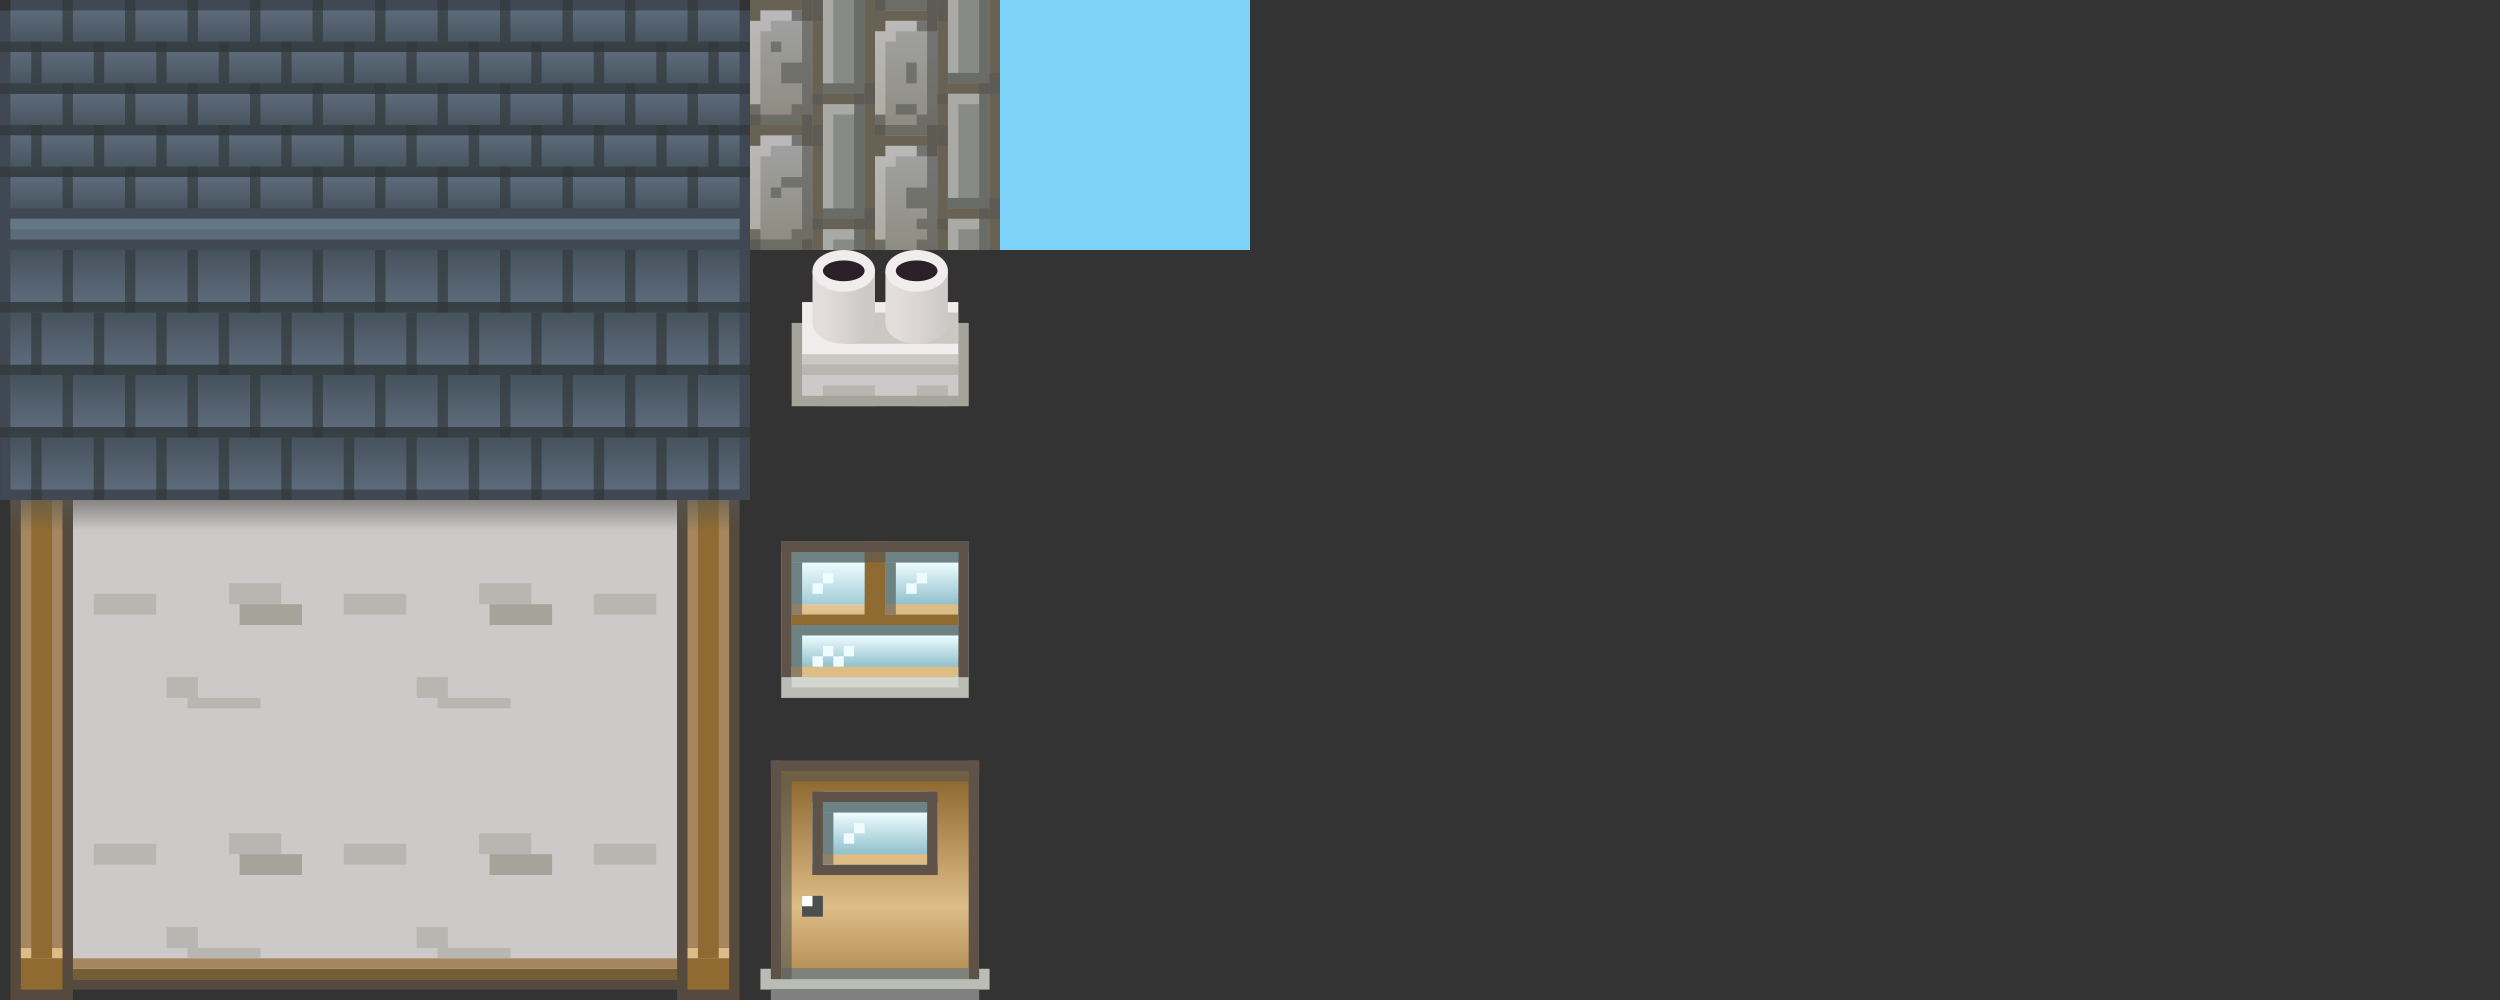 <?xml version="1.0" encoding="UTF-8" standalone="no"?>
<svg
   xmlns:dc="http://purl.org/dc/elements/1.1/"
   xmlns:cc="http://creativecommons.org/ns#"
   xmlns:rdf="http://www.w3.org/1999/02/22-rdf-syntax-ns#"
   xmlns:svg="http://www.w3.org/2000/svg"
   xmlns="http://www.w3.org/2000/svg"
   xmlns:xlink="http://www.w3.org/1999/xlink"
   xmlns:sodipodi="http://sodipodi.sourceforge.net/DTD/sodipodi-0.dtd"
   xmlns:inkscape="http://www.inkscape.org/namespaces/inkscape"
   version="1.0"
   id="svg2"
   height="96"
   width="240"
   sodipodi:docname="town1.svg"
   inkscape:version="0.92.4 (5da689c313, 2019-01-14)"
   inkscape:export-filename="../Images/outdoor.png"
   inkscape:export-xdpi="96"
   inkscape:export-ydpi="96">
  <rect width="100%" height="100%" fill="#333333" stroke="none"/>
  <sodipodi:namedview
     pagecolor="#ffffff"
     bordercolor="#666666"
     borderopacity="1"
     objecttolerance="10"
     gridtolerance="10"
     guidetolerance="10"
     inkscape:pageopacity="0"
     inkscape:pageshadow="2"
     inkscape:window-width="640"
     inkscape:window-height="480"
     id="namedview2463"
     showgrid="true"
     inkscape:zoom="32"
     inkscape:cx="82.65646"
     inkscape:cy="59.827164"
     inkscape:current-layer="svg2"
     inkscape:snap-bbox="true"
     inkscape:bbox-nodes="true">
    <inkscape:grid
       type="xygrid"
       id="grid3750"
       spacingx="1"
       spacingy="1"
       empspacing="24"
       empcolor="#ff0000"
       empopacity="0.251" />
  </sodipodi:namedview>
  <defs
     id="defs4">
    <linearGradient
       inkscape:collect="always"
       id="linearGradient1052">
      <stop
         style="stop-color:#cdc9c8;stop-opacity:1;"
         offset="0"
         id="stop1048" />
      <stop
         style="stop-color:#e3dedb;stop-opacity:1"
         offset="1"
         id="stop1050" />
    </linearGradient>
    <linearGradient
       inkscape:collect="always"
       id="linearGradient1927">
      <stop
         style="stop-color:#debc85;stop-opacity:1"
         offset="0"
         id="stop1923" />
      <stop
         style="stop-color:#8f6b32;stop-opacity:1"
         offset="1"
         id="stop1925" />
    </linearGradient>
    <linearGradient
       id="linearGradient10064">
      <stop
         id="stop10060"
         offset="0"
         style="stop-color:#555753;stop-opacity:0.588" />
      <stop
         id="stop10062"
         offset="1"
         style="stop-color:#555753;stop-opacity:0;" />
    </linearGradient>
    <linearGradient
       id="linearGradient9875">
      <stop
         id="stop9871"
         offset="0"
         style="stop-color:#414e57;stop-opacity:1" />
      <stop
         id="stop9873"
         offset="1"
         style="stop-color:#5d6a7a;stop-opacity:1" />
    </linearGradient>
    <linearGradient
       id="linearGradient3654">
      <stop
         id="stop3656"
         offset="0"
         style="stop-color:#eefcff;stop-opacity:1;" />
      <stop
         id="stop3658"
         offset="1"
         style="stop-color:#eefcff;stop-opacity:0;" />
    </linearGradient>
    <linearGradient
       id="linearGradient3433">
      <stop
         id="stop3435"
         offset="0"
         style="stop-color:#a3a4a6;stop-opacity:1;" />
      <stop
         id="stop3437"
         offset="1"
         style="stop-color:#8d8b7f;stop-opacity:1" />
    </linearGradient>
    <linearGradient
       y2="10"
       x2="629"
       y1="6"
       x1="629"
       gradientTransform="matrix(1.2,0,0,1.25,-677.8,46.5)"
       gradientUnits="userSpaceOnUse"
       id="linearGradient3232"
       xlink:href="#linearGradient3654" />
    <linearGradient
       y2="10"
       x2="629"
       y1="6"
       x1="629"
       gradientTransform="matrix(1.2,0,0,1,-668.8,48)"
       gradientUnits="userSpaceOnUse"
       id="linearGradient3234"
       xlink:href="#linearGradient3654" />
    <linearGradient
       y2="10"
       x2="629"
       y1="6"
       x1="629"
       gradientTransform="matrix(1.8,0,0,1,-1052.2,72)"
       gradientUnits="userSpaceOnUse"
       id="linearGradient3236"
       xlink:href="#linearGradient3654" />
    <linearGradient
       spreadMethod="repeat"
       y2="8.913"
       x2="54.859"
       y1="4.217"
       x1="54.859"
       gradientTransform="matrix(2.917,0,0,1.278,-139.005,17.611)"
       gradientUnits="userSpaceOnUse"
       id="linearGradient6725"
       xlink:href="#linearGradient9875" />
    <linearGradient
       spreadMethod="repeat"
       y2="20.158"
       x2="55.202"
       y1="23.947"
       x1="55.202"
       gradientTransform="matrix(2.917,0,0,1.056,-139.005,-4.278)"
       gradientUnits="userSpaceOnUse"
       id="linearGradient6811"
       xlink:href="#linearGradient9875" />
    <linearGradient
       y2="10"
       x2="629"
       y1="6"
       x1="629"
       gradientTransform="matrix(3,0,0,0.75,-1810,56.5)"
       gradientUnits="userSpaceOnUse"
       id="linearGradient9684"
       xlink:href="#linearGradient3654" />
    <linearGradient
       spreadMethod="repeat"
       gradientUnits="userSpaceOnUse"
       y2="-48"
       x2="75"
       y1="-60"
       x1="75"
       id="linearGradient9786"
       xlink:href="#linearGradient3433"
       gradientTransform="translate(0,72)" />
    <linearGradient
       spreadMethod="repeat"
       gradientUnits="userSpaceOnUse"
       y2="-59"
       x2="88"
       y1="-71"
       x1="88"
       id="linearGradient9788"
       xlink:href="#linearGradient3433"
       gradientTransform="translate(0,72)" />
    <linearGradient
       gradientTransform="matrix(1.207,0,0,1,-7.448,72)"
       gradientUnits="userSpaceOnUse"
       y2="-21"
       x2="28"
       y1="-24"
       x1="28"
       id="linearGradient10066"
       xlink:href="#linearGradient10064" />
    <linearGradient
       inkscape:collect="always"
       xlink:href="#linearGradient1927"
       id="linearGradient1929"
       x1="91"
       y1="87"
       x2="91"
       y2="75"
       gradientUnits="userSpaceOnUse"
       spreadMethod="reflect" />
    <linearGradient
       inkscape:collect="always"
       xlink:href="#linearGradient1052"
       id="linearGradient1054"
       x1="-13"
       y1="32"
       x2="-17"
       y2="32"
       gradientUnits="userSpaceOnUse"
       gradientTransform="translate(96,-3)" />
    <linearGradient
       inkscape:collect="always"
       xlink:href="#linearGradient1052"
       id="linearGradient1079"
       gradientUnits="userSpaceOnUse"
       x1="-5"
       y1="32"
       x2="-10"
       y2="32"
       gradientTransform="translate(96,-3)" />
  </defs>
  <path
     inkscape:connector-curvature="0"
     style="opacity:1;vector-effect:none;fill:#3f4853;fill-opacity:1;stroke:none;stroke-width:1px;stroke-linecap:butt;stroke-linejoin:miter;stroke-miterlimit:4;stroke-dasharray:none;stroke-dashoffset:0;stroke-opacity:1"
     d="M 0,1 H 1 V 0 h 70 v 1 h 0.995 L 72,48 H 0.005 Z"
     id="rect6743" />
  <rect
     y="0"
     x="83"
     height="24"
     width="8"
     id="rect9784"
     style="opacity:1;fill:url(#linearGradient9788);fill-opacity:1;fill-rule:evenodd;stroke:none;stroke-width:1;stroke-linecap:butt;stroke-linejoin:miter;stroke-miterlimit:4;stroke-dasharray:none;stroke-opacity:1" />
  <rect
     style="opacity:1;fill:#554a3d;fill-opacity:1;fill-rule:evenodd;stroke:none;stroke-width:1;stroke-linecap:butt;stroke-linejoin:miter;stroke-miterlimit:4;stroke-dasharray:none;stroke-opacity:1"
     id="rect2594"
     width="68"
     height="47"
     x="2"
     y="48" />
  <rect
     style="opacity:1;fill:#888a85;fill-opacity:1;fill-rule:evenodd;stroke:none;stroke-width:1;stroke-linecap:butt;stroke-linejoin:miter;stroke-miterlimit:4;stroke-dasharray:none;stroke-opacity:1"
     id="rect3053"
     width="6"
     height="24"
     x="90"
     y="0" />
  <rect
     style="opacity:1;fill:#cdc9c8;fill-opacity:1;fill-rule:evenodd;stroke:none;stroke-width:1;stroke-linecap:round;stroke-linejoin:round;stroke-miterlimit:4;stroke-dasharray:none;stroke-opacity:1"
     id="rect3197"
     width="58"
     height="46"
     x="7"
     y="48" />
  <rect
     y="48"
     x="65"
     height="48"
     width="6"
     id="rect9976"
     style="opacity:1;vector-effect:none;fill:#554a3d;fill-opacity:1;fill-rule:evenodd;stroke:none;stroke-width:1;stroke-linecap:butt;stroke-linejoin:miter;stroke-miterlimit:4;stroke-dasharray:none;stroke-dashoffset:0;stroke-opacity:1" />
  <rect
     style="opacity:1;vector-effect:none;fill:#554a3d;fill-opacity:1;fill-rule:evenodd;stroke:none;stroke-width:1;stroke-linecap:butt;stroke-linejoin:miter;stroke-miterlimit:4;stroke-dasharray:none;stroke-dashoffset:0;stroke-opacity:1"
     id="rect9974"
     width="6"
     height="48"
     x="1"
     y="48" />
  <rect
     style="fill:#babdb6;stroke:none"
     id="rect3157"
     width="22"
     height="2"
     x="73"
     y="93" />
  <rect
     y="0"
     x="78"
     height="24"
     width="6"
     id="rect3041"
     style="opacity:1;fill:#888a85;fill-opacity:1;fill-rule:evenodd;stroke:none;stroke-width:1;stroke-linecap:butt;stroke-linejoin:miter;stroke-miterlimit:4;stroke-dasharray:none;stroke-opacity:1" />
  <rect
     style="opacity:1;fill:url(#linearGradient9786);fill-opacity:1;fill-rule:evenodd;stroke:none;stroke-width:1;stroke-linecap:butt;stroke-linejoin:miter;stroke-miterlimit:4;stroke-dasharray:none;stroke-opacity:1"
     id="rect3017"
     width="7"
     height="24"
     x="72"
     y="0" />
  <rect
     style="fill:#5f5249;fill-opacity:1;fill-rule:evenodd;stroke:none;stroke-width:1px;stroke-linecap:butt;stroke-linejoin:miter;stroke-opacity:1"
     id="rect3136"
     width="20"
     height="1"
     x="74"
     y="73"
     ry="0" />
  <rect
     style="fill:#5f5249;fill-opacity:1;stroke:none;stroke-width:1"
     id="rect3141"
     width="1"
     height="21"
     x="74"
     y="73" />
  <rect
     style="fill:#5f5249;fill-opacity:1;stroke:none"
     id="rect3150"
     width="1"
     height="21"
     x="93"
     y="73" />
  <rect
     style="fill:url(#linearGradient1929);fill-opacity:1;stroke:none"
     id="rect3152"
     width="18"
     height="19"
     x="75"
     y="74" />
  <rect
     style="fill:#91c1cc;fill-opacity:1;stroke:none"
     id="rect3171"
     width="12"
     height="8"
     x="78"
     y="76" />
  <rect
     style="fill:#808080;fill-opacity:1;stroke:none"
     id="rect3154"
     width="20"
     height="1"
     x="74"
     y="95" />
  <rect
     style="fill:#5f5249;fill-opacity:1;stroke:none"
     id="rect3159"
     width="12"
     height="1"
     x="78"
     y="76" />
  <rect
     style="fill:#5f5249;fill-opacity:1;stroke:none"
     id="rect3161"
     width="12"
     height="1"
     x="78"
     y="83" />
  <rect
     style="fill:#5f5249;fill-opacity:1;stroke:none"
     id="rect3163"
     width="1"
     height="8"
     x="78"
     y="76" />
  <rect
     style="fill:#5f5249;fill-opacity:1;stroke:none"
     id="rect3165"
     width="1"
     height="8"
     x="89"
     y="76" />
  <rect
     style="fill:#4d4e50;fill-opacity:1;stroke:none"
     id="rect3169"
     width="2"
     height="2"
     x="77"
     y="86" />
  <rect
     style="fill:#ffffff;stroke:none"
     id="rect3167"
     width="1"
     height="1"
     x="77"
     y="86" />
  <rect
     style="opacity:1;fill:#91c1cc;fill-opacity:1;fill-rule:evenodd;stroke:none;stroke-width:1;stroke-linecap:butt;stroke-linejoin:miter;stroke-miterlimit:4;stroke-dasharray:none;stroke-opacity:1"
     id="rect3178"
     width="18"
     height="13"
     x="75"
     y="52" />
  <rect
     style="opacity:1;fill:#debc85;fill-opacity:1;fill-rule:evenodd;stroke:none;stroke-width:1;stroke-linecap:butt;stroke-linejoin:miter;stroke-miterlimit:4;stroke-dasharray:none;stroke-opacity:1"
     id="rect3180"
     width="16"
     height="1"
     x="76"
     y="58" />
  <rect
     style="opacity:1;fill:#8f6b32;fill-opacity:1;fill-rule:evenodd;stroke:none;stroke-width:1;stroke-linecap:butt;stroke-linejoin:miter;stroke-miterlimit:4;stroke-dasharray:none;stroke-opacity:1"
     id="rect3182"
     width="2"
     height="8"
     x="83"
     y="52" />
  <rect
     style="opacity:1;fill:#5f5249;fill-opacity:1;fill-rule:evenodd;stroke:none;stroke-width:1;stroke-linecap:butt;stroke-linejoin:miter;stroke-miterlimit:4;stroke-dasharray:none;stroke-opacity:1"
     id="rect3184"
     width="18"
     height="1"
     x="75"
     y="52" />
  <rect
     style="opacity:1;fill:#babdb6;fill-opacity:1;fill-rule:evenodd;stroke:none;stroke-width:1;stroke-linecap:butt;stroke-linejoin:miter;stroke-miterlimit:4;stroke-dasharray:none;stroke-opacity:1"
     id="rect3186"
     width="18"
     height="2"
     x="75"
     y="65" />
  <rect
     style="opacity:1;fill:#5f5249;fill-opacity:1;fill-rule:evenodd;stroke:none;stroke-width:1;stroke-linecap:butt;stroke-linejoin:miter;stroke-miterlimit:4;stroke-dasharray:none;stroke-opacity:1"
     id="rect3188"
     width="1"
     height="13"
     x="75"
     y="52" />
  <rect
     style="opacity:1;fill:#5f5249;fill-opacity:1;fill-rule:evenodd;stroke:none;stroke-width:1;stroke-linecap:butt;stroke-linejoin:miter;stroke-miterlimit:4;stroke-dasharray:none;stroke-opacity:1"
     id="rect3190"
     width="1"
     height="13"
     x="92"
     y="52" />
  <rect
     style="opacity:1;fill:#8f6b32;fill-opacity:1;fill-rule:evenodd;stroke:none;stroke-width:1;stroke-linecap:butt;stroke-linejoin:miter;stroke-miterlimit:4;stroke-dasharray:none;stroke-opacity:1"
     id="rect3192"
     width="16"
     height="1"
     x="76"
     y="59" />
  <rect
     y="64"
     x="76"
     height="1"
     width="16"
     id="rect3194"
     style="opacity:1;fill:#debc85;fill-opacity:1;fill-rule:evenodd;stroke:none;stroke-width:1;stroke-linecap:butt;stroke-linejoin:miter;stroke-miterlimit:4;stroke-dasharray:none;stroke-opacity:1" />
  <rect
     style="opacity:1;fill:url(#linearGradient9684);fill-opacity:1;fill-rule:evenodd;stroke:none;stroke-width:1;stroke-linecap:butt;stroke-linejoin:miter;stroke-miterlimit:4;stroke-dasharray:none;stroke-opacity:1"
     id="rect9682"
     width="15"
     height="3"
     x="77"
     y="61" />
  <rect
     style="opacity:1;fill:url(#linearGradient3232);fill-opacity:1;fill-rule:evenodd;stroke:none;stroke-width:1;stroke-linecap:butt;stroke-linejoin:miter;stroke-miterlimit:4;stroke-dasharray:none;stroke-opacity:1"
     id="rect3196"
     width="6"
     height="5"
     x="77"
     y="54" />
  <rect
     y="54"
     x="86"
     height="4"
     width="6"
     id="rect3198"
     style="opacity:1;fill:url(#linearGradient3234);fill-opacity:1;fill-rule:evenodd;stroke:none;stroke-width:1;stroke-linecap:butt;stroke-linejoin:miter;stroke-miterlimit:4;stroke-dasharray:none;stroke-opacity:1" />
  <rect
     style="opacity:1;fill:url(#linearGradient3236);fill-opacity:1;fill-rule:evenodd;stroke:none;stroke-width:1;stroke-linecap:butt;stroke-linejoin:miter;stroke-miterlimit:4;stroke-dasharray:none;stroke-opacity:1"
     id="rect3200"
     width="9"
     height="4"
     x="80"
     y="78" />
  <rect
     style="opacity:1;fill:#555753;fill-opacity:0.586;fill-rule:evenodd;stroke:none;stroke-width:1;stroke-linecap:butt;stroke-linejoin:miter;stroke-miterlimit:4;stroke-dasharray:none;stroke-opacity:1"
     id="rect3204"
     width="10"
     height="1"
     x="79"
     y="77" />
  <rect
     style="opacity:1;fill:#555753;fill-opacity:0.586;fill-rule:evenodd;stroke:none;stroke-width:1;stroke-linecap:butt;stroke-linejoin:miter;stroke-miterlimit:4;stroke-dasharray:none;stroke-opacity:1"
     id="rect3206"
     width="16"
     height="1"
     x="76"
     y="53" />
  <rect
     style="opacity:1;fill:#555753;fill-opacity:0.586;fill-rule:evenodd;stroke:none;stroke-width:1;stroke-linecap:butt;stroke-linejoin:miter;stroke-miterlimit:4;stroke-dasharray:none;stroke-opacity:1"
     id="rect3208"
     width="1"
     height="5"
     x="76"
     y="54" />
  <rect
     style="opacity:1;fill:#555753;fill-opacity:0.586;fill-rule:evenodd;stroke:none;stroke-width:1;stroke-linecap:butt;stroke-linejoin:miter;stroke-miterlimit:4;stroke-dasharray:none;stroke-opacity:1"
     id="rect3210"
     width="1"
     height="5"
     x="85"
     y="54" />
  <rect
     style="opacity:1;fill:#eefcff;fill-opacity:1;fill-rule:evenodd;stroke:none;stroke-width:1;stroke-linecap:butt;stroke-linejoin:miter;stroke-miterlimit:4;stroke-dasharray:none;stroke-opacity:1"
     id="rect3212"
     width="1"
     height="1"
     x="78"
     y="56" />
  <rect
     style="opacity:1;fill:#eefcff;fill-opacity:1;fill-rule:evenodd;stroke:none;stroke-width:1;stroke-linecap:butt;stroke-linejoin:miter;stroke-miterlimit:4;stroke-dasharray:none;stroke-opacity:1"
     id="rect3214"
     width="1"
     height="1"
     x="79"
     y="55" />
  <rect
     style="opacity:1;fill:#eefcff;fill-opacity:1;fill-rule:evenodd;stroke:none;stroke-width:1;stroke-linecap:butt;stroke-linejoin:miter;stroke-miterlimit:4;stroke-dasharray:none;stroke-opacity:1"
     id="rect3216"
     width="1"
     height="1"
     x="87"
     y="56" />
  <rect
     style="opacity:1;fill:#eefcff;fill-opacity:1;fill-rule:evenodd;stroke:none;stroke-width:1;stroke-linecap:butt;stroke-linejoin:miter;stroke-miterlimit:4;stroke-dasharray:none;stroke-opacity:1"
     id="rect3218"
     width="1"
     height="1"
     x="88"
     y="55" />
  <rect
     y="63"
     x="78"
     height="1"
     width="1"
     id="rect3220"
     style="opacity:1;fill:#eefcff;fill-opacity:1;fill-rule:evenodd;stroke:none;stroke-width:1;stroke-linecap:butt;stroke-linejoin:miter;stroke-miterlimit:4;stroke-dasharray:none;stroke-opacity:1" />
  <rect
     y="62"
     x="79"
     height="1"
     width="1"
     id="rect3222"
     style="opacity:1;fill:#eefcff;fill-opacity:1;fill-rule:evenodd;stroke:none;stroke-width:1;stroke-linecap:butt;stroke-linejoin:miter;stroke-miterlimit:4;stroke-dasharray:none;stroke-opacity:1" />
  <rect
     style="opacity:1;fill:#eefcff;fill-opacity:1;fill-rule:evenodd;stroke:none;stroke-width:1;stroke-linecap:butt;stroke-linejoin:miter;stroke-miterlimit:4;stroke-dasharray:none;stroke-opacity:1"
     id="rect3224"
     width="1"
     height="1"
     x="80"
     y="63" />
  <rect
     style="opacity:1;fill:#eefcff;fill-opacity:1;fill-rule:evenodd;stroke:none;stroke-width:1;stroke-linecap:butt;stroke-linejoin:miter;stroke-miterlimit:4;stroke-dasharray:none;stroke-opacity:1"
     id="rect3226"
     width="1"
     height="1"
     x="81"
     y="62" />
  <rect
     y="80"
     x="81"
     height="1"
     width="1"
     id="rect4008"
     style="opacity:1;fill:#eefcff;fill-opacity:1;fill-rule:evenodd;stroke:none;stroke-width:1;stroke-linecap:butt;stroke-linejoin:miter;stroke-miterlimit:4;stroke-dasharray:none;stroke-opacity:1" />
  <rect
     style="opacity:1;fill:#eefcff;fill-opacity:1;fill-rule:evenodd;stroke:none;stroke-width:1;stroke-linecap:butt;stroke-linejoin:miter;stroke-miterlimit:4;stroke-dasharray:none;stroke-opacity:1"
     id="rect4010"
     width="1"
     height="1"
     x="82"
     y="79" />
  <rect
     style="opacity:1;fill:#debc85;fill-opacity:1;fill-rule:evenodd;stroke:none;stroke-width:1;stroke-linecap:butt;stroke-linejoin:miter;stroke-miterlimit:4;stroke-dasharray:none;stroke-opacity:1"
     id="rect4012"
     width="10"
     height="1"
     x="79"
     y="82" />
  <rect
     style="opacity:1;fill:#555753;fill-opacity:0.586;fill-rule:evenodd;stroke:none;stroke-width:1;stroke-linecap:butt;stroke-linejoin:miter;stroke-miterlimit:4;stroke-dasharray:none;stroke-opacity:1"
     id="rect3202"
     width="1"
     height="5"
     x="79"
     y="78" />
  <rect
     y="74"
     x="75"
     height="1"
     width="18"
     id="rect4015"
     style="opacity:1;fill:#555753;fill-opacity:0.588;fill-rule:evenodd;stroke:none;stroke-width:1;stroke-linecap:butt;stroke-linejoin:miter;stroke-miterlimit:4;stroke-dasharray:none;stroke-opacity:1" />
  <rect
     y="75"
     x="75"
     height="19"
     width="1"
     id="rect4017"
     style="opacity:1;fill:#555753;fill-opacity:0.588;fill-rule:evenodd;stroke:none;stroke-width:1;stroke-linecap:butt;stroke-linejoin:miter;stroke-miterlimit:4;stroke-dasharray:none;stroke-opacity:1" />
  <rect
     style="opacity:1;fill:#555753;fill-opacity:0.586;fill-rule:evenodd;stroke:none;stroke-width:1;stroke-linecap:butt;stroke-linejoin:miter;stroke-miterlimit:4;stroke-dasharray:none;stroke-opacity:1"
     id="rect4023"
     width="18"
     height="1"
     x="75"
     y="93" />
  <rect
     style="opacity:1;vector-effect:none;fill:#5d6a7a;fill-opacity:1;stroke:none;stroke-width:1px;stroke-linecap:butt;stroke-linejoin:miter;stroke-miterlimit:4;stroke-dasharray:none;stroke-dashoffset:0;stroke-opacity:1"
     id="rect6432"
     width="70"
     height="2"
     x="1"
     y="21" />
  <rect
     style="opacity:1;vector-effect:none;fill:#687e89;fill-opacity:0.667;stroke:none;stroke-width:1;stroke-linecap:butt;stroke-linejoin:miter;stroke-miterlimit:4;stroke-dasharray:none;stroke-dashoffset:0;stroke-opacity:1"
     id="rect6552"
     width="70"
     height="1"
     x="1"
     y="21" />
  <rect
     style="opacity:1;vector-effect:none;fill:url(#linearGradient6725);fill-opacity:1;stroke:none;stroke-width:1px;stroke-linecap:butt;stroke-linejoin:miter;stroke-miterlimit:4;stroke-dasharray:none;stroke-dashoffset:0;stroke-opacity:1"
     id="rect6645"
     width="70"
     height="23"
     x="1"
     y="24" />
  <rect
     y="1"
     x="1"
     height="19"
     width="70"
     id="rect6745"
     style="opacity:1;vector-effect:none;fill:url(#linearGradient6811);fill-opacity:1;stroke:none;stroke-width:1px;stroke-linecap:butt;stroke-linejoin:miter;stroke-miterlimit:4;stroke-dasharray:none;stroke-dashoffset:0;stroke-opacity:1" />
  <rect
     y="12"
     x="0"
     height="1"
     width="72"
     id="rect6749"
     style="opacity:1;vector-effect:none;fill:#30383a;fill-opacity:0.667;stroke:none;stroke-width:1;stroke-linecap:butt;stroke-linejoin:miter;stroke-miterlimit:4;stroke-dasharray:none;stroke-dashoffset:0;stroke-opacity:1" />
  <rect
     y="16"
     x="0"
     height="1"
     width="72"
     id="rect6753"
     style="opacity:1;vector-effect:none;fill:#30383a;fill-opacity:0.667;stroke:none;stroke-width:1;stroke-linecap:butt;stroke-linejoin:miter;stroke-miterlimit:4;stroke-dasharray:none;stroke-dashoffset:0;stroke-opacity:1" />
  <rect
     y="4"
     x="0"
     height="1"
     width="72"
     id="rect6795"
     style="opacity:1;vector-effect:none;fill:#30383a;fill-opacity:0.667;stroke:none;stroke-width:1;stroke-linecap:butt;stroke-linejoin:miter;stroke-miterlimit:4;stroke-dasharray:none;stroke-dashoffset:0;stroke-opacity:1" />
  <rect
     y="8"
     x="0"
     height="1"
     width="72"
     id="rect6841"
     style="opacity:1;vector-effect:none;fill:#30383a;fill-opacity:0.667;stroke:none;stroke-width:1;stroke-linecap:butt;stroke-linejoin:miter;stroke-miterlimit:4;stroke-dasharray:none;stroke-dashoffset:0;stroke-opacity:1" />
  <path
     inkscape:connector-curvature="0"
     style="opacity:1;vector-effect:none;fill:#30383a;fill-opacity:0.667;stroke:none;stroke-width:1;stroke-linecap:butt;stroke-linejoin:miter;stroke-miterlimit:4;stroke-dasharray:none;stroke-dashoffset:0;stroke-opacity:1"
     d="m 6,16 v 4 h 1 v -4 z m 6,0 v 4 h 1 v -4 z m 6,0 v 4 h 1 v -4 z m 6,0 v 4 h 1 v -4 z m 6,0 v 4 h 1 v -4 z m 6,0 v 4 h 1 v -4 z m 6,0 v 4 h 1 v -4 z m 6,0 v 4 h 1 v -4 z m 6,0 v 4 h 1 v -4 z m 6,0 v 4 h 1 v -4 z m 6,0 v 4 h 1 v -4 z"
     id="path6910" />
  <rect
     y="60"
     x="77"
     height="1"
     width="15"
     id="rect9678"
     style="opacity:1;fill:#555753;fill-opacity:0.586;fill-rule:evenodd;stroke:none;stroke-width:1;stroke-linecap:butt;stroke-linejoin:miter;stroke-miterlimit:4;stroke-dasharray:none;stroke-opacity:1" />
  <rect
     y="60"
     x="76"
     height="5"
     width="1"
     id="rect9680"
     style="opacity:1;fill:#555753;fill-opacity:0.586;fill-rule:evenodd;stroke:none;stroke-width:1;stroke-linecap:butt;stroke-linejoin:miter;stroke-miterlimit:4;stroke-dasharray:none;stroke-opacity:1" />
  <rect
     y="65"
     x="76"
     height="1"
     width="16"
     id="rect9688"
     style="opacity:1;vector-effect:none;fill:#d3d7cf;fill-opacity:1;fill-rule:evenodd;stroke:none;stroke-width:1px;stroke-linecap:butt;stroke-linejoin:miter;stroke-miterlimit:4;stroke-dasharray:none;stroke-dashoffset:0;stroke-opacity:1" />
  <rect
     style="opacity:1;vector-effect:none;fill:#7ed3f8;fill-opacity:1;fill-rule:evenodd;stroke:none;stroke-width:1px;stroke-linecap:butt;stroke-linejoin:miter;stroke-miterlimit:4;stroke-dasharray:none;stroke-dashoffset:0;stroke-opacity:1"
     id="rect9701"
     width="24"
     height="24"
     x="-24"
     y="0" />
  <rect
     y="48"
     x="-24"
     height="24"
     width="24"
     id="rect9703"
     style="opacity:1;vector-effect:none;fill:#7ed3f8;fill-opacity:1;fill-rule:evenodd;stroke:none;stroke-width:1px;stroke-linecap:butt;stroke-linejoin:miter;stroke-miterlimit:4;stroke-dasharray:none;stroke-dashoffset:0;stroke-opacity:1" />
  <rect
     style="opacity:1;vector-effect:none;fill:#7ed3f8;fill-opacity:1;fill-rule:evenodd;stroke:none;stroke-width:1px;stroke-linecap:butt;stroke-linejoin:miter;stroke-miterlimit:4;stroke-dasharray:none;stroke-dashoffset:0;stroke-opacity:1"
     id="rect9705"
     width="24"
     height="24"
     x="0"
     y="-24" />
  <rect
     style="opacity:1;vector-effect:none;fill:#7ed3f8;fill-opacity:1;fill-rule:evenodd;stroke:none;stroke-width:1px;stroke-linecap:butt;stroke-linejoin:miter;stroke-miterlimit:4;stroke-dasharray:none;stroke-dashoffset:0;stroke-opacity:1"
     id="rect9707"
     width="24"
     height="24"
     x="48"
     y="-24" />
  <rect
     y="-24"
     x="96"
     height="24"
     width="24"
     id="rect9709"
     style="opacity:1;vector-effect:none;fill:#7ed3f8;fill-opacity:1;fill-rule:evenodd;stroke:none;stroke-width:1px;stroke-linecap:butt;stroke-linejoin:miter;stroke-miterlimit:4;stroke-dasharray:none;stroke-dashoffset:0;stroke-opacity:1" />
  <rect
     style="opacity:1;vector-effect:none;fill:#7ed3f8;fill-opacity:1;fill-rule:evenodd;stroke:none;stroke-width:1px;stroke-linecap:butt;stroke-linejoin:miter;stroke-miterlimit:4;stroke-dasharray:none;stroke-dashoffset:0;stroke-opacity:1"
     id="rect9711"
     width="24"
     height="24"
     x="144"
     y="-24" />
  <rect
     style="opacity:1;vector-effect:none;fill:#7ed3f8;fill-opacity:1;fill-rule:evenodd;stroke:none;stroke-width:1px;stroke-linecap:butt;stroke-linejoin:miter;stroke-miterlimit:4;stroke-dasharray:none;stroke-dashoffset:0;stroke-opacity:1"
     id="rect9713-1"
     width="24"
     height="24"
     x="96"
     y="0" />
  <rect
     style="opacity:1;vector-effect:none;fill:#686254;fill-opacity:1;fill-rule:evenodd;stroke:none;stroke-width:1px;stroke-linecap:butt;stroke-linejoin:miter;stroke-miterlimit:4;stroke-dasharray:none;stroke-dashoffset:0;stroke-opacity:1"
     id="rect9719-8"
     width="1"
     height="24"
     x="95"
     y="0" />
  <rect
     style="opacity:1;vector-effect:none;fill:#686254;fill-opacity:1;fill-rule:evenodd;stroke:none;stroke-width:1px;stroke-linecap:butt;stroke-linejoin:miter;stroke-miterlimit:4;stroke-dasharray:none;stroke-dashoffset:0;stroke-opacity:1"
     id="rect9721-1"
     width="1"
     height="24"
     x="90"
     y="0" />
  <rect
     y="0"
     x="83"
     height="24"
     width="1"
     id="rect9725-1"
     style="opacity:1;vector-effect:none;fill:#686254;fill-opacity:1;fill-rule:evenodd;stroke:none;stroke-width:1px;stroke-linecap:butt;stroke-linejoin:miter;stroke-miterlimit:4;stroke-dasharray:none;stroke-dashoffset:0;stroke-opacity:1" />
  <rect
     style="opacity:1;vector-effect:none;fill:#686254;fill-opacity:1;fill-rule:evenodd;stroke:none;stroke-width:1px;stroke-linecap:butt;stroke-linejoin:miter;stroke-miterlimit:4;stroke-dasharray:none;stroke-dashoffset:0;stroke-opacity:1"
     id="rect9727-6"
     width="1"
     height="24"
     x="78"
     y="0" />
  <path
     inkscape:connector-curvature="0"
     style="opacity:1;vector-effect:none;fill:#686254;fill-opacity:1;fill-rule:evenodd;stroke:none;stroke-width:1px;stroke-linecap:butt;stroke-linejoin:miter;stroke-miterlimit:4;stroke-dasharray:none;stroke-dashoffset:0;stroke-opacity:1"
     d="m 84,0 h 1 v 1 h 4 V 0 h 1 V 3 H 89 V 2 h -4 v 1 h -1 z"
     id="rect9729-8" />
  <path
     inkscape:connector-curvature="0"
     style="opacity:1;vector-effect:none;fill:#686254;fill-opacity:1;fill-rule:evenodd;stroke:none;stroke-width:1px;stroke-linecap:butt;stroke-linejoin:miter;stroke-miterlimit:4;stroke-dasharray:none;stroke-dashoffset:0;stroke-opacity:1"
     d="m 72,0 h 6 V 2 H 77 V 1 h -4 v 1 h -1 z m 1,24 v -1 h -1 v 1 z m 5,0 v -1 h -1 v 1 z"
     id="rect9731-7" />
  <rect
     style="opacity:1;vector-effect:none;fill:#686254;fill-opacity:1;fill-rule:evenodd;stroke:none;stroke-width:1px;stroke-linecap:butt;stroke-linejoin:miter;stroke-miterlimit:4;stroke-dasharray:none;stroke-dashoffset:0;stroke-opacity:1"
     id="rect9733-7"
     width="4"
     height="1"
     x="91"
     y="8" />
  <rect
     style="opacity:1;vector-effect:none;fill:#686254;fill-opacity:1;fill-rule:evenodd;stroke:none;stroke-width:1px;stroke-linecap:butt;stroke-linejoin:miter;stroke-miterlimit:4;stroke-dasharray:none;stroke-dashoffset:0;stroke-opacity:1"
     id="rect9735-7"
     width="4"
     height="1"
     x="79"
     y="9" />
  <path
     inkscape:connector-curvature="0"
     style="opacity:1;vector-effect:none;fill:#686254;fill-opacity:1;fill-rule:evenodd;stroke:none;stroke-width:1px;stroke-linecap:butt;stroke-linejoin:miter;stroke-miterlimit:4;stroke-dasharray:none;stroke-dashoffset:0;stroke-opacity:1"
     d="m 84,12 h 1 v 1 h 4 v -1 h 1 v 3 h -1 v -1 h -4 v 1 h -1 z"
     id="rect9776" />
  <path
     inkscape:connector-curvature="0"
     style="opacity:1;vector-effect:none;fill:#686254;fill-opacity:1;fill-rule:evenodd;stroke:none;stroke-width:1px;stroke-linecap:butt;stroke-linejoin:miter;stroke-miterlimit:4;stroke-dasharray:none;stroke-dashoffset:0;stroke-opacity:1"
     d="m 72,11 h 1 v 1 h 4 v -1 h 1 v 3 h -1 v -1 h -4 v 1 h -1 z"
     id="rect9778" />
  <rect
     y="20"
     x="91"
     height="1"
     width="4"
     id="rect9780"
     style="opacity:1;vector-effect:none;fill:#686254;fill-opacity:1;fill-rule:evenodd;stroke:none;stroke-width:1px;stroke-linecap:butt;stroke-linejoin:miter;stroke-miterlimit:4;stroke-dasharray:none;stroke-dashoffset:0;stroke-opacity:1" />
  <rect
     y="21"
     x="79"
     height="1"
     width="4"
     id="rect9782"
     style="opacity:1;vector-effect:none;fill:#686254;fill-opacity:1;fill-rule:evenodd;stroke:none;stroke-width:1px;stroke-linecap:butt;stroke-linejoin:miter;stroke-miterlimit:4;stroke-dasharray:none;stroke-dashoffset:0;stroke-opacity:1" />
  <path
     inkscape:connector-curvature="0"
     style="fill:#555753;fill-opacity:0.588;stroke:none;stroke-width:1px;stroke-linecap:butt;stroke-linejoin:miter;stroke-opacity:1"
     d="m 84,0 v 1 h 5 v 1 h -1 v 1 h 1 v 8 h -1 v 1 h -3 v -1 h -1 v 2 h 5 v 1 h -1 v 1 h 1 v 8 h -1 v 1 h 2 v -2 h 1 v -1 h -1 v -7 h 1 v -2 h -1 v -2 h 1 V 9 H 90 V 2 h 1 V 0 Z m 0,23 h 1 v 1 h -1 z m 5,-3 v -2 h -2 v 2 z m 0,1 h -1 v 1 h 1 z M 88,8 V 6 h -1 v 2 z m -2,2 h 2 v 1 h -2 z"
     id="path9790" />
  <path
     inkscape:connector-curvature="0"
     id="path9797"
     d="m 77,0 v 1 h -1 v 1 h 1 v 8 h -1 v 1 h -3 v -1 h -1 v 2 h 5 v 1 h -1 v 1 h 1 v 8 h -1 v 1 h -3 v -1 h -1 v 2 h 6 v -2 h 1 v -1 h -1 v -7 h 1 v -2 h -1 v -2 h 1 V 9 H 78 V 2 h 1 V 0 Z m 0,6 h -2 v 2 h 2 z m -2,13 h -1 v -1 h 1 z m 2,-2 h -2 v 1 h 2 z M 75,5 V 4 h -1 v 1 z"
     style="fill:#555753;fill-opacity:0.588;stroke:none;stroke-width:1px;stroke-linecap:butt;stroke-linejoin:miter;stroke-opacity:1" />
  <path
     inkscape:connector-curvature="0"
     style="opacity:1;vector-effect:none;fill:#f2eded;fill-opacity:0.314;stroke:none;stroke-width:1px;stroke-linecap:butt;stroke-linejoin:miter;stroke-miterlimit:4;stroke-dasharray:none;stroke-dashoffset:0;stroke-opacity:1"
     d="m 76,14 v -1 h -3 v 1 h -1 v 8 h 1 v -7 h 1 v -1 z"
     id="path9803" />
  <path
     inkscape:connector-curvature="0"
     id="path9805"
     d="M 76,2 V 1 h -3 v 1 h -1 v 8 h 1 V 3 h 1 V 2 Z"
     style="fill:#f2eded;fill-opacity:0.314;stroke:none;stroke-width:1px;stroke-linecap:butt;stroke-linejoin:miter;stroke-opacity:1" />
  <path
     inkscape:connector-curvature="0"
     style="fill:#f2eded;fill-opacity:0.314;stroke:none;stroke-width:1px;stroke-linecap:butt;stroke-linejoin:miter;stroke-opacity:1"
     d="M 88,3 V 2 h -3 v 1 h -1 v 8 h 1 V 4 h 1 V 3 Z"
     id="path9807" />
  <path
     inkscape:connector-curvature="0"
     id="path9809"
     d="m 88,15 v -1 h -3 v 1 h -1 v 8 h 1 v -7 h 1 v -1 z"
     style="fill:#f2eded;fill-opacity:0.314;stroke:none;stroke-width:1px;stroke-linecap:butt;stroke-linejoin:miter;stroke-opacity:1" />
  <path
     inkscape:connector-curvature="0"
     style="opacity:1;vector-effect:none;fill:#555753;fill-opacity:0.588;stroke:none;stroke-width:1px;stroke-linecap:butt;stroke-linejoin:miter;stroke-miterlimit:4;stroke-dasharray:none;stroke-dashoffset:0;stroke-opacity:1"
     d="m 83,0 v 8 h 1 v 2 h -1 v 10 h 1 v 2 h -1 v 2 h -1 v -3 h -3 v -1 h 3 V 9 H 79 V 8 h 3 V 0 Z"
     id="path9811" />
  <path
     inkscape:connector-curvature="0"
     id="path9827"
     d="m 95,0 v 7 h 1 v 2 h -1 v 10 h 1 v 2 h -1 v 3 h -1 v -4 h -3 v -1 h 3 V 8 H 91 V 7 h 3 V 0 Z"
     style="opacity:1;vector-effect:none;fill:#555753;fill-opacity:0.588;stroke:none;stroke-width:1px;stroke-linecap:butt;stroke-linejoin:miter;stroke-miterlimit:4;stroke-dasharray:none;stroke-dashoffset:0;stroke-opacity:1" />
  <path
     inkscape:connector-curvature="0"
     style="opacity:1;vector-effect:none;fill:#f2eded;fill-opacity:0.314;stroke:none;stroke-width:1px;stroke-linecap:butt;stroke-linejoin:miter;stroke-miterlimit:4;stroke-dasharray:none;stroke-dashoffset:0;stroke-opacity:1"
     d="m 94,22 h -2 v 2 h -1 v -3 h 3 z m -2,-3 v -9 h 2 V 9 H 91 V 19 Z M 92,7 V 0 h -1 v 7 z"
     id="path9829" />
  <path
     inkscape:connector-curvature="0"
     id="path9845"
     d="m 82,23 h -2 v 1 h -1 v -2 h 3 z m -2,-3 v -9 h 2 V 10 H 79 V 20 Z M 80,8 V 0 h -1 v 8 z"
     style="opacity:1;vector-effect:none;fill:#f2eded;fill-opacity:0.314;stroke:none;stroke-width:1px;stroke-linecap:butt;stroke-linejoin:miter;stroke-miterlimit:4;stroke-dasharray:none;stroke-dashoffset:0;stroke-opacity:1" />
  <path
     inkscape:connector-curvature="0"
     id="path9879"
     d="m 9,12 v 4 h 1 v -4 z m 6,0 v 4 h 1 v -4 z m 6,0 v 4 h 1 v -4 z m 6,0 v 4 h 1 v -4 z m 6,0 v 4 h 1 v -4 z m 6,0 v 4 h 1 v -4 z m 6,0 v 4 h 1 v -4 z m 6,0 v 4 h 1 v -4 z m 6,0 v 4 h 1 v -4 z m 6,0 v 4 h 1 v -4 z m 5,0 v 4 h 1 V 12 Z M 4,16 V 12 H 3 v 4 z"
     style="opacity:1;vector-effect:none;fill:#30383a;fill-opacity:0.667;stroke:none;stroke-width:1;stroke-linecap:butt;stroke-linejoin:miter;stroke-miterlimit:4;stroke-dasharray:none;stroke-dashoffset:0;stroke-opacity:1" />
  <path
     inkscape:connector-curvature="0"
     id="path9881"
     d="m 6,8 v 4 H 7 V 8 Z m 6,0 v 4 h 1 V 8 Z m 6,0 v 4 h 1 V 8 Z m 6,0 v 4 h 1 V 8 Z m 6,0 v 4 h 1 V 8 Z m 6,0 v 4 h 1 V 8 Z m 6,0 v 4 h 1 V 8 Z m 6,0 v 4 h 1 V 8 Z m 6,0 v 4 h 1 V 8 Z m 6,0 v 4 h 1 V 8 Z m 6,0 v 4 h 1 V 8 Z"
     style="opacity:1;vector-effect:none;fill:#30383a;fill-opacity:0.667;stroke:none;stroke-width:1;stroke-linecap:butt;stroke-linejoin:miter;stroke-miterlimit:4;stroke-dasharray:none;stroke-dashoffset:0;stroke-opacity:1" />
  <path
     inkscape:connector-curvature="0"
     style="opacity:1;vector-effect:none;fill:#30383a;fill-opacity:0.667;stroke:none;stroke-width:1;stroke-linecap:butt;stroke-linejoin:miter;stroke-miterlimit:4;stroke-dasharray:none;stroke-dashoffset:0;stroke-opacity:1"
     d="m 9,4 v 4 h 1 V 4 Z m 6,0 v 4 h 1 V 4 Z m 6,0 v 4 h 1 V 4 Z m 6,0 v 4 h 1 V 4 Z m 6,0 v 4 h 1 V 4 Z m 6,0 v 4 h 1 V 4 Z m 6,0 v 4 h 1 V 4 Z m 6,0 v 4 h 1 V 4 Z m 6,0 v 4 h 1 V 4 Z m 6,0 v 4 h 1 V 4 Z m 5,0 v 4 h 1 V 4 Z M 4,8 V 4 H 3 v 4 z"
     id="path9883" />
  <path
     inkscape:connector-curvature="0"
     style="opacity:1;vector-effect:none;fill:#30383a;fill-opacity:0.667;stroke:none;stroke-width:1;stroke-linecap:butt;stroke-linejoin:miter;stroke-miterlimit:4;stroke-dasharray:none;stroke-dashoffset:0;stroke-opacity:1"
     d="M 6,0 V 4 H 7 V 0 Z m 6,0 v 4 h 1 V 0 Z m 6,0 v 4 h 1 V 0 Z m 6,0 v 4 h 1 V 0 Z m 6,0 v 4 h 1 V 0 Z m 6,0 v 4 h 1 V 0 Z m 6,0 v 4 h 1 V 0 Z m 6,0 v 4 h 1 V 0 Z m 6,0 v 4 h 1 V 0 Z m 6,0 v 4 h 1 V 0 Z m 6,0 v 4 h 1 V 0 Z"
     id="path9885" />
  <rect
     y="29"
     x="0"
     height="1"
     width="72"
     id="rect9936"
     style="opacity:1;vector-effect:none;fill:#30383a;fill-opacity:0.667;stroke:none;stroke-width:1;stroke-linecap:butt;stroke-linejoin:miter;stroke-miterlimit:4;stroke-dasharray:none;stroke-dashoffset:0;stroke-opacity:1" />
  <rect
     style="opacity:1;vector-effect:none;fill:#30383a;fill-opacity:0.667;stroke:none;stroke-width:1;stroke-linecap:butt;stroke-linejoin:miter;stroke-miterlimit:4;stroke-dasharray:none;stroke-dashoffset:0;stroke-opacity:1"
     id="rect9938"
     width="72"
     height="1"
     x="0"
     y="35" />
  <rect
     y="41"
     x="0"
     height="1"
     width="72"
     id="rect9940"
     style="opacity:1;vector-effect:none;fill:#30383a;fill-opacity:0.667;stroke:none;stroke-width:1;stroke-linecap:butt;stroke-linejoin:miter;stroke-miterlimit:4;stroke-dasharray:none;stroke-dashoffset:0;stroke-opacity:1" />
  <path
     inkscape:connector-curvature="0"
     id="path9952"
     d="m 6,36 v 6 h 1 v -6 z m 6,0 v 6 h 1 v -6 z m 6,0 v 6 h 1 v -6 z m 6,0 v 6 h 1 v -6 z m 6,0 v 6 h 1 v -6 z m 6,0 v 6 h 1 v -6 z m 6,0 v 6 h 1 v -6 z m 6,0 v 6 h 1 v -6 z m 6,0 v 6 h 1 v -6 z m 6,0 v 6 h 1 v -6 z m 6,0 v 6 h 1 v -6 z"
     style="opacity:1;vector-effect:none;fill:#30383a;fill-opacity:0.667;stroke:none;stroke-width:1;stroke-linecap:butt;stroke-linejoin:miter;stroke-miterlimit:4;stroke-dasharray:none;stroke-dashoffset:0;stroke-opacity:1" />
  <rect
     style="opacity:1;vector-effect:none;fill:#8f6b32;fill-opacity:1;fill-rule:evenodd;stroke:none;stroke-width:1;stroke-linecap:butt;stroke-linejoin:miter;stroke-miterlimit:4;stroke-dasharray:none;stroke-dashoffset:0;stroke-opacity:1"
     id="rect9978"
     width="4"
     height="3"
     x="2"
     y="92" />
  <rect
     y="91"
     x="2"
     height="1"
     width="4"
     id="rect9980"
     style="opacity:1;vector-effect:none;fill:#debc85;fill-opacity:1;fill-rule:evenodd;stroke:none;stroke-width:1;stroke-linecap:butt;stroke-linejoin:miter;stroke-miterlimit:4;stroke-dasharray:none;stroke-dashoffset:0;stroke-opacity:1" />
  <rect
     y="93"
     x="7"
     height="1"
     width="58"
     id="rect9982"
     style="opacity:1;vector-effect:none;fill:#735d31;fill-opacity:1;fill-rule:evenodd;stroke:none;stroke-width:1;stroke-linecap:butt;stroke-linejoin:miter;stroke-miterlimit:4;stroke-dasharray:none;stroke-dashoffset:0;stroke-opacity:1" />
  <rect
     style="opacity:1;vector-effect:none;fill:#a5865e;fill-opacity:1;fill-rule:evenodd;stroke:none;stroke-width:1;stroke-linecap:butt;stroke-linejoin:miter;stroke-miterlimit:4;stroke-dasharray:none;stroke-dashoffset:0;stroke-opacity:1"
     id="rect9984"
     width="58"
     height="1"
     x="7"
     y="92" />
  <rect
     y="92"
     x="66"
     height="3"
     width="4"
     id="rect9986"
     style="opacity:1;vector-effect:none;fill:#8f6b32;fill-opacity:1;fill-rule:evenodd;stroke:none;stroke-width:1;stroke-linecap:butt;stroke-linejoin:miter;stroke-miterlimit:4;stroke-dasharray:none;stroke-dashoffset:0;stroke-opacity:1" />
  <rect
     style="opacity:1;vector-effect:none;fill:#debc85;fill-opacity:1;fill-rule:evenodd;stroke:none;stroke-width:1;stroke-linecap:butt;stroke-linejoin:miter;stroke-miterlimit:4;stroke-dasharray:none;stroke-dashoffset:0;stroke-opacity:1"
     id="rect9988"
     width="4"
     height="1"
     x="66"
     y="91" />
  <rect
     style="opacity:1;vector-effect:none;fill:#a4a49a;fill-opacity:1;fill-rule:evenodd;stroke:none;stroke-width:1;stroke-linecap:butt;stroke-linejoin:miter;stroke-miterlimit:4;stroke-dasharray:none;stroke-dashoffset:0;stroke-opacity:1"
     id="rect9990"
     width="6"
     height="2"
     x="23"
     y="82" />
  <rect
     style="opacity:1;vector-effect:none;fill:#a4a49a;fill-opacity:0.502;fill-rule:evenodd;stroke:none;stroke-width:1;stroke-linecap:butt;stroke-linejoin:miter;stroke-miterlimit:4;stroke-dasharray:none;stroke-dashoffset:0;stroke-opacity:1"
     id="rect9992"
     width="5"
     height="2"
     x="22"
     y="80" />
  <rect
     style="opacity:1;fill:#a5865e;fill-opacity:1;fill-rule:evenodd;stroke:none;stroke-width:1;stroke-linecap:butt;stroke-linejoin:miter;stroke-miterlimit:4;stroke-dasharray:none;stroke-opacity:1"
     id="rect9998"
     width="4"
     height="43"
     x="2"
     y="48" />
  <rect
     y="48"
     x="66"
     height="43"
     width="4"
     id="rect10004"
     style="opacity:1;fill:#a5865e;fill-opacity:1;fill-rule:evenodd;stroke:none;stroke-width:1;stroke-linecap:butt;stroke-linejoin:miter;stroke-miterlimit:4;stroke-dasharray:none;stroke-opacity:1" />
  <rect
     y="48"
     x="67"
     height="44"
     width="2"
     id="rect10000"
     style="opacity:1;fill:#8f6b32;fill-opacity:1;fill-rule:evenodd;stroke:none;stroke-width:1;stroke-linecap:butt;stroke-linejoin:miter;stroke-miterlimit:4;stroke-dasharray:none;stroke-opacity:1" />
  <rect
     y="82"
     x="47"
     height="2"
     width="6"
     id="rect10006"
     style="opacity:1;vector-effect:none;fill:#a4a49a;fill-opacity:1;fill-rule:evenodd;stroke:none;stroke-width:1;stroke-linecap:butt;stroke-linejoin:miter;stroke-miterlimit:4;stroke-dasharray:none;stroke-dashoffset:0;stroke-opacity:1" />
  <rect
     y="80"
     x="46"
     height="2"
     width="5"
     id="rect10008"
     style="opacity:1;vector-effect:none;fill:#a4a49a;fill-opacity:0.502;fill-rule:evenodd;stroke:none;stroke-width:1;stroke-linecap:butt;stroke-linejoin:miter;stroke-miterlimit:4;stroke-dasharray:none;stroke-dashoffset:0;stroke-opacity:1" />
  <rect
     y="58"
     x="23"
     height="2"
     width="6"
     id="rect10010"
     style="opacity:1;vector-effect:none;fill:#a4a49a;fill-opacity:1;fill-rule:evenodd;stroke:none;stroke-width:1;stroke-linecap:butt;stroke-linejoin:miter;stroke-miterlimit:4;stroke-dasharray:none;stroke-dashoffset:0;stroke-opacity:1" />
  <rect
     y="56"
     x="22"
     height="2"
     width="5"
     id="rect10012"
     style="opacity:1;vector-effect:none;fill:#a4a49a;fill-opacity:0.502;fill-rule:evenodd;stroke:none;stroke-width:1;stroke-linecap:butt;stroke-linejoin:miter;stroke-miterlimit:4;stroke-dasharray:none;stroke-dashoffset:0;stroke-opacity:1" />
  <rect
     style="opacity:1;vector-effect:none;fill:#a4a49a;fill-opacity:1;fill-rule:evenodd;stroke:none;stroke-width:1;stroke-linecap:butt;stroke-linejoin:miter;stroke-miterlimit:4;stroke-dasharray:none;stroke-dashoffset:0;stroke-opacity:1"
     id="rect10014"
     width="6"
     height="2"
     x="47"
     y="58" />
  <rect
     style="opacity:1;vector-effect:none;fill:#a4a49a;fill-opacity:0.502;fill-rule:evenodd;stroke:none;stroke-width:1;stroke-linecap:butt;stroke-linejoin:miter;stroke-miterlimit:4;stroke-dasharray:none;stroke-dashoffset:0;stroke-opacity:1"
     id="rect10016"
     width="5"
     height="2"
     x="46"
     y="56" />
  <rect
     y="91"
     x="42"
     height="1"
     width="7"
     id="rect10018"
     style="opacity:1;vector-effect:none;fill:#a4a49a;fill-opacity:0.502;fill-rule:evenodd;stroke:none;stroke-width:1;stroke-linecap:butt;stroke-linejoin:miter;stroke-miterlimit:4;stroke-dasharray:none;stroke-dashoffset:0;stroke-opacity:1" />
  <rect
     style="opacity:1;vector-effect:none;fill:#a4a49a;fill-opacity:0.502;fill-rule:evenodd;stroke:none;stroke-width:1;stroke-linecap:butt;stroke-linejoin:miter;stroke-miterlimit:4;stroke-dasharray:none;stroke-dashoffset:0;stroke-opacity:1"
     id="rect10020"
     width="7"
     height="1"
     x="18"
     y="91" />
  <rect
     style="opacity:1;vector-effect:none;fill:#a4a49a;fill-opacity:0.502;fill-rule:evenodd;stroke:none;stroke-width:1;stroke-linecap:butt;stroke-linejoin:miter;stroke-miterlimit:4;stroke-dasharray:none;stroke-dashoffset:0;stroke-opacity:1"
     id="rect10022"
     width="7"
     height="1"
     x="42"
     y="67" />
  <rect
     y="67"
     x="18"
     height="1"
     width="7"
     id="rect10024"
     style="opacity:1;vector-effect:none;fill:#a4a49a;fill-opacity:0.502;fill-rule:evenodd;stroke:none;stroke-width:1;stroke-linecap:butt;stroke-linejoin:miter;stroke-miterlimit:4;stroke-dasharray:none;stroke-dashoffset:0;stroke-opacity:1" />
  <rect
     y="89"
     x="16"
     height="2"
     width="3"
     id="rect10036"
     style="opacity:1;vector-effect:none;fill:#a4a49a;fill-opacity:0.502;fill-rule:evenodd;stroke:none;stroke-width:1;stroke-linecap:butt;stroke-linejoin:miter;stroke-miterlimit:4;stroke-dasharray:none;stroke-dashoffset:0;stroke-opacity:1" />
  <rect
     style="opacity:1;vector-effect:none;fill:#a4a49a;fill-opacity:0.502;fill-rule:evenodd;stroke:none;stroke-width:1;stroke-linecap:butt;stroke-linejoin:miter;stroke-miterlimit:4;stroke-dasharray:none;stroke-dashoffset:0;stroke-opacity:1"
     id="rect10038"
     width="3"
     height="2"
     x="16"
     y="65" />
  <rect
     y="65"
     x="40"
     height="2"
     width="3"
     id="rect10040"
     style="opacity:1;vector-effect:none;fill:#a4a49a;fill-opacity:0.502;fill-rule:evenodd;stroke:none;stroke-width:1;stroke-linecap:butt;stroke-linejoin:miter;stroke-miterlimit:4;stroke-dasharray:none;stroke-dashoffset:0;stroke-opacity:1" />
  <rect
     style="opacity:1;vector-effect:none;fill:#a4a49a;fill-opacity:0.502;fill-rule:evenodd;stroke:none;stroke-width:1;stroke-linecap:butt;stroke-linejoin:miter;stroke-miterlimit:4;stroke-dasharray:none;stroke-dashoffset:0;stroke-opacity:1"
     id="rect10042"
     width="3"
     height="2"
     x="40"
     y="89" />
  <rect
     y="81"
     x="9"
     height="2"
     width="6"
     id="rect10068"
     style="opacity:1;vector-effect:none;fill:#a4a49a;fill-opacity:0.502;fill-rule:evenodd;stroke:none;stroke-width:1;stroke-linecap:butt;stroke-linejoin:miter;stroke-miterlimit:4;stroke-dasharray:none;stroke-dashoffset:0;stroke-opacity:1" />
  <rect
     style="opacity:1;vector-effect:none;fill:#a4a49a;fill-opacity:0.502;fill-rule:evenodd;stroke:none;stroke-width:1;stroke-linecap:butt;stroke-linejoin:miter;stroke-miterlimit:4;stroke-dasharray:none;stroke-dashoffset:0;stroke-opacity:1"
     id="rect10070"
     width="6"
     height="2"
     x="33"
     y="81" />
  <rect
     style="opacity:1;vector-effect:none;fill:#a4a49a;fill-opacity:0.502;fill-rule:evenodd;stroke:none;stroke-width:1;stroke-linecap:butt;stroke-linejoin:miter;stroke-miterlimit:4;stroke-dasharray:none;stroke-dashoffset:0;stroke-opacity:1"
     id="rect10072"
     width="6"
     height="2"
     x="9"
     y="57" />
  <rect
     y="57"
     x="33"
     height="2"
     width="6"
     id="rect10074"
     style="opacity:1;vector-effect:none;fill:#a4a49a;fill-opacity:0.502;fill-rule:evenodd;stroke:none;stroke-width:1;stroke-linecap:butt;stroke-linejoin:miter;stroke-miterlimit:4;stroke-dasharray:none;stroke-dashoffset:0;stroke-opacity:1" />
  <rect
     y="96"
     x="0"
     height="24"
     width="24"
     id="rect10090"
     style="opacity:1;vector-effect:none;fill:#7ed3f8;fill-opacity:1;fill-rule:evenodd;stroke:none;stroke-width:1px;stroke-linecap:butt;stroke-linejoin:miter;stroke-miterlimit:4;stroke-dasharray:none;stroke-dashoffset:0;stroke-opacity:1" />
  <rect
     style="opacity:1;vector-effect:none;fill:#7ed3f8;fill-opacity:1;fill-rule:evenodd;stroke:none;stroke-width:1px;stroke-linecap:butt;stroke-linejoin:miter;stroke-miterlimit:4;stroke-dasharray:none;stroke-dashoffset:0;stroke-opacity:1"
     id="rect10092"
     width="24"
     height="24"
     x="48"
     y="96" />
  <rect
     y="81"
     x="57"
     height="2"
     width="6"
     id="rect10094"
     style="opacity:1;vector-effect:none;fill:#a4a49a;fill-opacity:0.502;fill-rule:evenodd;stroke:none;stroke-width:1;stroke-linecap:butt;stroke-linejoin:miter;stroke-miterlimit:4;stroke-dasharray:none;stroke-dashoffset:0;stroke-opacity:1" />
  <rect
     style="opacity:1;vector-effect:none;fill:#a4a49a;fill-opacity:0.502;fill-rule:evenodd;stroke:none;stroke-width:1;stroke-linecap:butt;stroke-linejoin:miter;stroke-miterlimit:4;stroke-dasharray:none;stroke-dashoffset:0;stroke-opacity:1"
     id="rect10096"
     width="6"
     height="2"
     x="57"
     y="57" />
  <rect
     style="opacity:1;fill:#8f6b32;fill-opacity:1;fill-rule:evenodd;stroke:none;stroke-width:1;stroke-linecap:butt;stroke-linejoin:miter;stroke-miterlimit:4;stroke-dasharray:none;stroke-opacity:1"
     id="rect3255"
     width="2"
     height="44"
     x="3"
     y="48" />
  <rect
     style="opacity:1;vector-effect:none;fill:url(#linearGradient10066);fill-opacity:1;fill-rule:evenodd;stroke:none;stroke-width:1px;stroke-linecap:butt;stroke-linejoin:miter;stroke-miterlimit:4;stroke-dasharray:none;stroke-dashoffset:0;stroke-opacity:1"
     id="rect10044"
     width="70"
     height="3"
     x="1"
     y="48" />
  <path
     inkscape:connector-curvature="0"
     id="path9950"
     d="m 9,30 v 6 h 1 v -6 z m 6,0 v 6 h 1 v -6 z m 6,0 v 6 h 1 v -6 z m 6,0 v 6 h 1 v -6 z m 6,0 v 6 h 1 v -6 z m 6,0 v 6 h 1 v -6 z m 6,0 v 6 h 1 v -6 z m 6,0 v 6 h 1 v -6 z m 6,0 v 6 h 1 v -6 z m 6,0 v 6 h 1 v -6 z m 5,0 v 6 h 1 V 30 Z M 4,36 V 30 H 3 v 6 z"
     style="opacity:1;vector-effect:none;fill:#30383a;fill-opacity:0.667;stroke:none;stroke-width:1;stroke-linecap:butt;stroke-linejoin:miter;stroke-miterlimit:4;stroke-dasharray:none;stroke-dashoffset:0;stroke-opacity:1" />
  <path
     inkscape:connector-curvature="0"
     id="path9944"
     d="m 6,24 v 6 h 1 v -6 z m 6,0 v 6 h 1 v -6 z m 6,0 v 6 h 1 v -6 z m 6,0 v 6 h 1 v -6 z m 6,0 v 6 h 1 v -6 z m 6,0 v 6 h 1 v -6 z m 6,0 v 6 h 1 v -6 z m 6,0 v 6 h 1 v -6 z m 6,0 v 6 h 1 v -6 z m 6,0 v 6 h 1 v -6 z m 6,0 v 6 h 1 v -6 z"
     style="opacity:1;vector-effect:none;fill:#30383a;fill-opacity:0.667;stroke:none;stroke-width:1;stroke-linecap:butt;stroke-linejoin:miter;stroke-miterlimit:4;stroke-dasharray:none;stroke-dashoffset:0;stroke-opacity:1" />
  <path
     style="opacity:1;vector-effect:none;fill:#30383a;fill-opacity:0.667;stroke:none;stroke-width:1;stroke-linecap:butt;stroke-linejoin:miter;stroke-miterlimit:4;stroke-dasharray:none;stroke-dashoffset:0;stroke-opacity:1"
     d="m 9,42 v 6 h 1 v -6 z m 6,0 v 6 h 1 v -6 z m 6,0 v 6 h 1 v -6 z m 6,0 v 6 h 1 v -6 z m 6,0 v 6 h 1 v -6 z m 6,0 v 6 h 1 v -6 z m 6,0 v 6 h 1 v -6 z m 6,0 v 6 h 1 v -6 z m 6,0 v 6 h 1 v -6 z m 6,0 v 6 h 1 v -6 z m 5,0 v 6 h 1 V 42 Z M 4,48 V 42 H 3 v 6 z"
     id="path1019"
     inkscape:connector-curvature="0" />
  <rect
     style="opacity:1;vector-effect:none;fill:#a4a49a;fill-opacity:1;stroke:none;stroke-width:1;stroke-linecap:butt;stroke-linejoin:miter;stroke-miterlimit:4;stroke-dasharray:none;stroke-dashoffset:0;stroke-opacity:1"
     id="rect1021"
     width="17"
     height="8"
     x="76"
     y="31" />
  <rect
     y="35"
     x="77"
     height="3"
     width="15"
     id="rect1023"
     style="opacity:1;vector-effect:none;fill:#cdc9c8;fill-opacity:1;stroke:none;stroke-width:1;stroke-linecap:butt;stroke-linejoin:miter;stroke-miterlimit:4;stroke-dasharray:none;stroke-dashoffset:0;stroke-opacity:1" />
  <rect
     style="opacity:1;vector-effect:none;fill:#f2eded;fill-opacity:1;stroke:none;stroke-width:1;stroke-linecap:butt;stroke-linejoin:miter;stroke-miterlimit:4;stroke-dasharray:none;stroke-dashoffset:0;stroke-opacity:1"
     id="rect1025"
     width="15"
     height="6"
     x="77"
     y="29" />
  <rect
     y="30"
     x="81"
     height="3"
     width="11"
     id="rect1101"
     style="opacity:1;vector-effect:none;fill:#a4a49a;fill-opacity:0.502;fill-rule:evenodd;stroke:none;stroke-width:1;stroke-linecap:butt;stroke-linejoin:miter;stroke-miterlimit:4;stroke-dasharray:none;stroke-dashoffset:0;stroke-opacity:1" />
  <rect
     style="opacity:1;vector-effect:none;fill:#a4a49a;fill-opacity:0.502;fill-rule:evenodd;stroke:none;stroke-width:1;stroke-linecap:butt;stroke-linejoin:miter;stroke-miterlimit:4;stroke-dasharray:none;stroke-dashoffset:0;stroke-opacity:1"
     id="rect1027"
     width="15"
     height="2"
     x="77"
     y="34" />
  <path
     style="opacity:1;vector-effect:none;fill:url(#linearGradient1079);fill-opacity:1;stroke:none;stroke-width:1;stroke-linecap:butt;stroke-linejoin:miter;stroke-miterlimit:4;stroke-dasharray:none;stroke-dashoffset:0;stroke-opacity:1"
     d="m 85,26 v 5 a 3,2 0 0 0 3,2 3,2 0 0 0 3,-2 v -5 z"
     id="ellipse1033"
     inkscape:connector-curvature="0" />
  <ellipse
     style="opacity:1;vector-effect:none;fill:#f2eded;fill-opacity:1;stroke:none;stroke-width:1;stroke-linecap:butt;stroke-linejoin:miter;stroke-miterlimit:4;stroke-dasharray:none;stroke-dashoffset:0;stroke-opacity:1"
     id="path1029"
     cx="88"
     cy="26"
     rx="3"
     ry="2" />
  <path
     inkscape:connector-curvature="0"
     id="path1040"
     d="m 78,26 v 5 a 3,2 0 0 0 3,2 3,2 0 0 0 3,-2 v -5 z"
     style="opacity:1;vector-effect:none;fill:url(#linearGradient1054);fill-opacity:1;stroke:none;stroke-width:1;stroke-linecap:butt;stroke-linejoin:miter;stroke-miterlimit:4;stroke-dasharray:none;stroke-dashoffset:0;stroke-opacity:1" />
  <ellipse
     ry="2"
     rx="3"
     cy="26"
     cx="81"
     id="ellipse1042"
     style="opacity:1;vector-effect:none;fill:#f2eded;fill-opacity:1;stroke:none;stroke-width:1;stroke-linecap:butt;stroke-linejoin:miter;stroke-miterlimit:4;stroke-dasharray:none;stroke-dashoffset:0;stroke-opacity:1" />
  <ellipse
     style="opacity:1;vector-effect:none;fill:#2c2028;fill-opacity:1;stroke:none;stroke-width:1;stroke-linecap:butt;stroke-linejoin:miter;stroke-miterlimit:4;stroke-dasharray:none;stroke-dashoffset:0;stroke-opacity:1"
     id="ellipse1044"
     cx="81"
     cy="26"
     rx="2"
     ry="1" />
  <ellipse
     ry="1"
     rx="2"
     cy="26"
     cx="88"
     id="ellipse1046"
     style="opacity:1;vector-effect:none;fill:#2c2028;fill-opacity:1;stroke:none;stroke-width:1;stroke-linecap:butt;stroke-linejoin:miter;stroke-miterlimit:4;stroke-dasharray:none;stroke-dashoffset:0;stroke-opacity:1" />
  <rect
     y="37"
     x="79"
     height="2"
     width="5"
     id="rect10012-6"
     style="opacity:1;vector-effect:none;fill:#a4a49a;fill-opacity:0.502;fill-rule:evenodd;stroke:none;stroke-width:1;stroke-linecap:butt;stroke-linejoin:miter;stroke-miterlimit:4;stroke-dasharray:none;stroke-dashoffset:0;stroke-opacity:1" />
  <rect
     style="opacity:1;vector-effect:none;fill:#a4a49a;fill-opacity:0.502;fill-rule:evenodd;stroke:none;stroke-width:1;stroke-linecap:butt;stroke-linejoin:miter;stroke-miterlimit:4;stroke-dasharray:none;stroke-dashoffset:0;stroke-opacity:1"
     id="rect1099"
     width="3"
     height="2"
     x="88"
     y="37" />
</svg>
